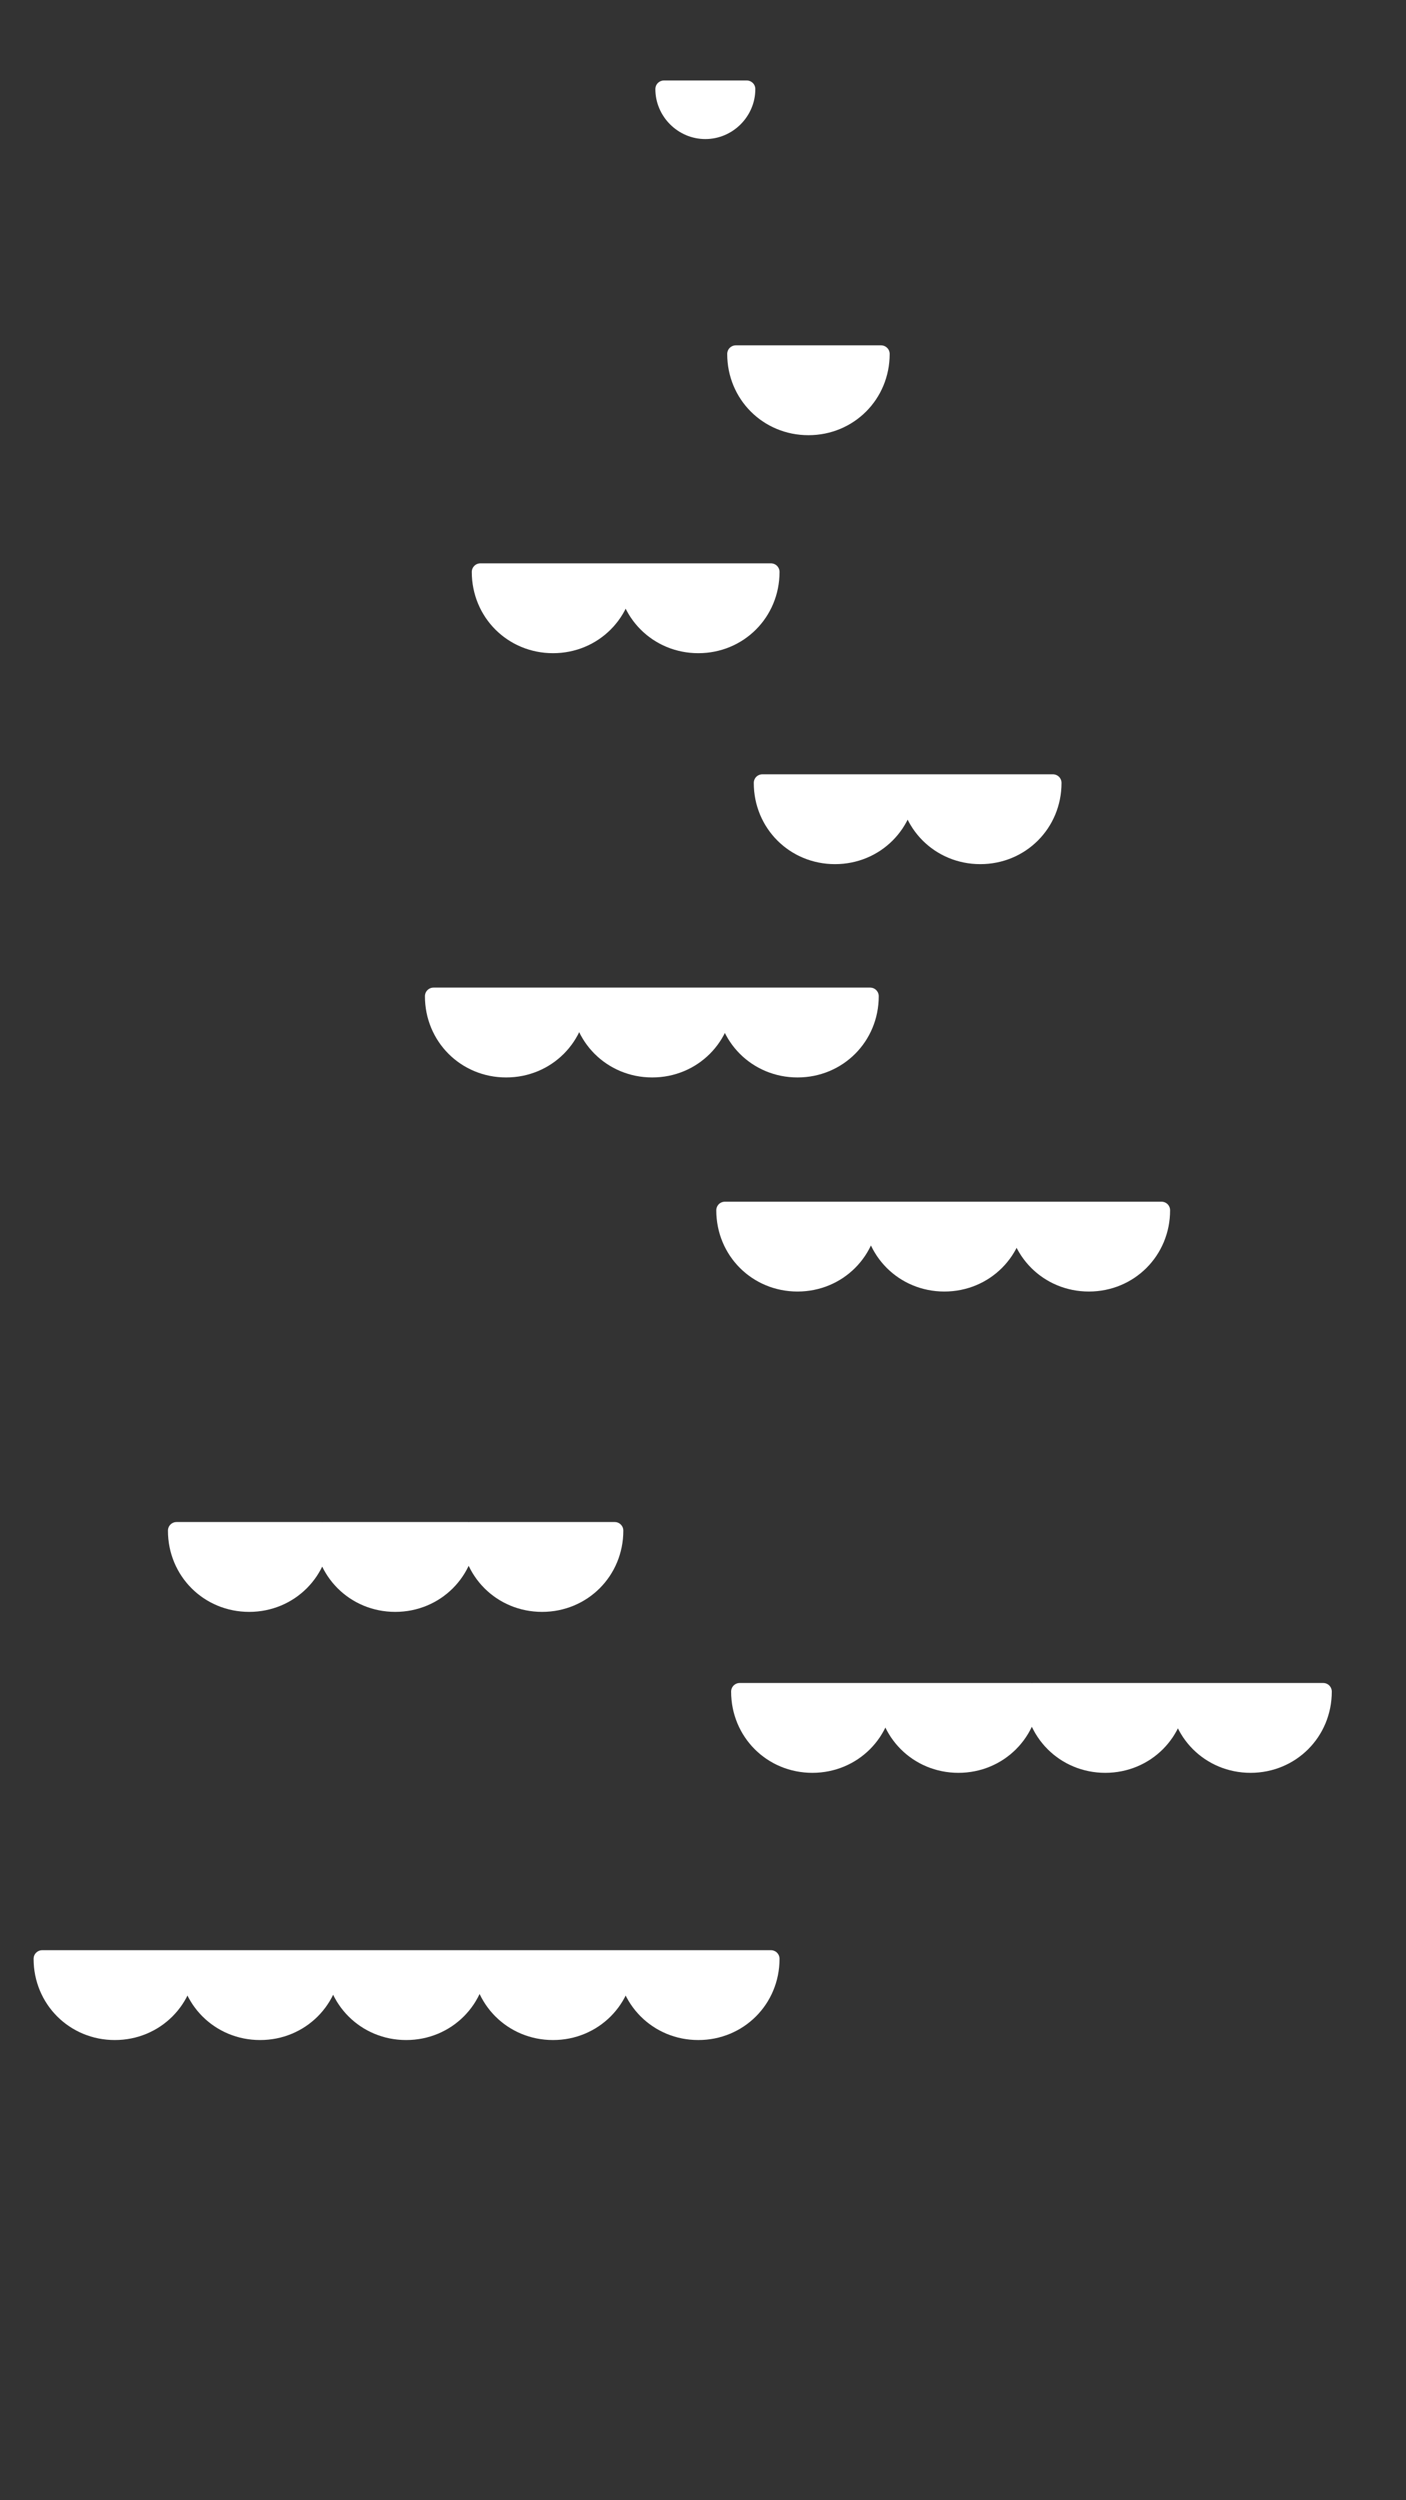 <svg xmlns="http://www.w3.org/2000/svg" viewBox="0 0 180 320"><rect x="0" y="0" width="180" height="320" fill="#333333" stroke="none"/><style>.st0{fill:#725d4d}.st1{fill:#09904a}.st2{clip-path:url(#SVGID_13_)}.st2,.st3,.st4,.st5,.st6,.st7{fill:none;stroke:#0ca760;stroke-width:6.598;stroke-miterlimit:10}.st3{clip-path:url(#SVGID_14_)}.st4{clip-path:url(#SVGID_15_)}.st5{clip-path:url(#SVGID_16_)}.st6{clip-path:url(#SVGID_17_)}.st7{clip-path:url(#SVGID_18_)}.st8,.st9{opacity:.22;fill:#fff;enable-background:new}.st9{opacity:.1;fill:#010101}.st10{fill:#fbcd49;stroke:#fbcd49;stroke-width:1.1;stroke-linejoin:round}.st10,.st11,.st12{stroke-miterlimit:10}.st11{stroke-linecap:round;stroke-dasharray:0,6.598;fill:none;stroke:#f3c137;stroke-width:3.299}.st12{fill:#fff;stroke:#fff;stroke-width:2.199;stroke-linejoin:round}.st13{fill:#ef3a38}.st14{clip-path:url(#SVGID_19_);stroke:#0ca760;stroke-width:6.598}.st14,.st15,.st16{fill:none;stroke-miterlimit:10}.st15{stroke:#0ca760;stroke-width:6.598;clip-path:url(#SVGID_20_)}.st16{clip-path:url(#SVGID_21_)}.st16,.st17,.st18{stroke:#0ca760;stroke-width:6.598}.st17{fill:none;stroke-miterlimit:10;clip-path:url(#SVGID_22_)}.st18{clip-path:url(#SVGID_23_)}.st18,.st19,.st20{fill:none;stroke-miterlimit:10}.st19{clip-path:url(#SVGID_24_);stroke:#0ca760;stroke-width:6.598}.st20{stroke:#979797;stroke-width:3.307;stroke-linecap:round}.st21{fill:#d43f2e}.st22{fill:#333}.st23{fill:#fedf8a}.st24{fill:#f17c21}.st25{fill:#fff}.st26{fill:#fed401}.st27{opacity:.7;fill:#fff;enable-background:new}.st28{fill:none;stroke:#78cdf2;stroke-width:3;stroke-miterlimit:10}.st29{fill:#9dca3b}.st30{fill:#c8c7c7}.st31{fill:#979797}.st32,.st33{fill:none;stroke:#979797;stroke-width:4;stroke-miterlimit:10}.st33{stroke:#945f25;stroke-width:5;stroke-linecap:round;stroke-linejoin:round}.st34{fill:#ffde00}.st35{clip-path:url(#SVGID_26_);fill:#ba802b}.st36{clip-path:url(#SVGID_28_)}.st36,.st37,.st38{opacity:.1;fill:#010101;enable-background:new}.st37{clip-path:url(#SVGID_30_)}.st38{clip-path:url(#SVGID_32_)}.st39{clip-path:url(#SVGID_34_)}.st39,.st40,.st41,.st42,.st43,.st44,.st45,.st46{opacity:.1;fill:#010101;enable-background:new}.st40{clip-path:url(#SVGID_36_)}.st41{clip-path:url(#SVGID_38_)}.st42{clip-path:url(#SVGID_40_)}.st43{clip-path:url(#SVGID_42_)}.st44{clip-path:url(#SVGID_44_)}.st45{clip-path:url(#SVGID_46_)}.st46{clip-path:url(#SVGID_48_)}.st47{fill:#945f25}.st48{fill:#5e83c2}.st49{fill:#f38834}.st50{fill:#a45da5}.st51{fill:#49b680}.st52{fill:#d84737}.st53{fill:#23a7e0}.st54{fill:#cacaca}.st55{fill:#22b0e6}.st56,.st57,.st58{fill:none;stroke:#fff;stroke-miterlimit:10}.st57,.st58{stroke:#b99960;stroke-width:2;stroke-linecap:round;stroke-linejoin:round}.st58{stroke:#b0b1b1}.st59{fill:#d2ae6e}.st60{fill:none;stroke:#d2ae6e;stroke-width:2;stroke-linecap:round;stroke-linejoin:round;stroke-miterlimit:10}.st61{fill:#874638}.st62{fill:#fbcf9a}.st63{fill:#fbcd49}.st64{fill:#fedc00}.st65{fill:#d23b2b}.st66{fill:#7bb542}.st67{fill:#fcb415}.st68{fill:#3cc4e2}.st69{fill:#5e449b}</style><path class="st12" d="M111.4 154.9c0 5.2-4.1 9.3-9.3 9.3-5.2 0-9.3-4.1-9.3-9.3h18.6zm18.8 0c0 5.2-4.1 9.3-9.3 9.3-5.2 0-9.3-4.1-9.3-9.3h18.6zm18.5 0c0 5.2-4.1 9.3-9.3 9.3-5.2 0-9.3-4.1-9.3-9.3h18.6zm-107.5 41c0 5.2-4.1 9.3-9.3 9.3s-9.3-4.1-9.3-9.3h18.6zm18.7 0c0 5.2-4.1 9.3-9.3 9.3s-9.3-4.1-9.3-9.3h18.6zm18.8 0c0 5.2-4.1 9.3-9.3 9.3-5.2 0-9.3-4.1-9.3-9.3h18.6zM24 250.7c0 5.2-4.1 9.3-9.3 9.3s-9.3-4.1-9.3-9.3H24zm18.6 0c0 5.2-4.1 9.3-9.3 9.3s-9.3-4.1-9.3-9.3h18.6zm18.7 0c0 5.2-4.1 9.3-9.3 9.3s-9.3-4.1-9.3-9.3h18.6zm18.8 0c0 5.2-4.1 9.3-9.3 9.3-5.2 0-9.3-4.1-9.3-9.3h18.6zm18.6 0c0 5.2-4.1 9.3-9.3 9.3-5.2 0-9.3-4.1-9.3-9.3h18.6zM74.1 127.5c0 5.2-4.1 9.3-9.3 9.3-5.2 0-9.3-4.1-9.3-9.3h18.6zm18.7 0c0 5.2-4.1 9.3-9.3 9.3-5.2 0-9.3-4.1-9.3-9.3h18.6zm18.6 0c0 5.2-4.1 9.3-9.3 9.3-5.2 0-9.3-4.1-9.3-9.3h18.6zm20.6 89c0 5.2-4.1 9.3-9.3 9.3-5.2 0-9.3-4.1-9.3-9.3H132zm18.8 0c0 5.2-4.1 9.3-9.3 9.3-5.2 0-9.3-4.1-9.3-9.3h18.6zm18.6 0c0 5.2-4.1 9.3-9.3 9.3s-9.3-4.1-9.3-9.3h18.6zm-56.1 0c0 5.2-4.1 9.3-9.3 9.3-5.2 0-9.3-4.1-9.3-9.3h18.6zm2.9-116.3c0 5.2-4.1 9.3-9.3 9.3-5.2 0-9.3-4.1-9.3-9.3h18.6zm18.6 0c0 5.2-4.1 9.3-9.3 9.3s-9.3-4.1-9.3-9.3h18.6zm-54.7-27c0 5.2-4.1 9.3-9.3 9.3-5.2 0-9.3-4.1-9.3-9.3h18.6zm18.6 0c0 5.2-4.1 9.3-9.3 9.3-5.2 0-9.3-4.1-9.3-9.3h18.6zm14.1-27.9c0 5.2-4.1 9.3-9.3 9.3-5.2 0-9.3-4.1-9.3-9.3h18.6zM95.6 11.4c0 2.9-2.4 5.3-5.3 5.3S85 14.3 85 11.4h10.6z" id="Layer_1"/></svg>